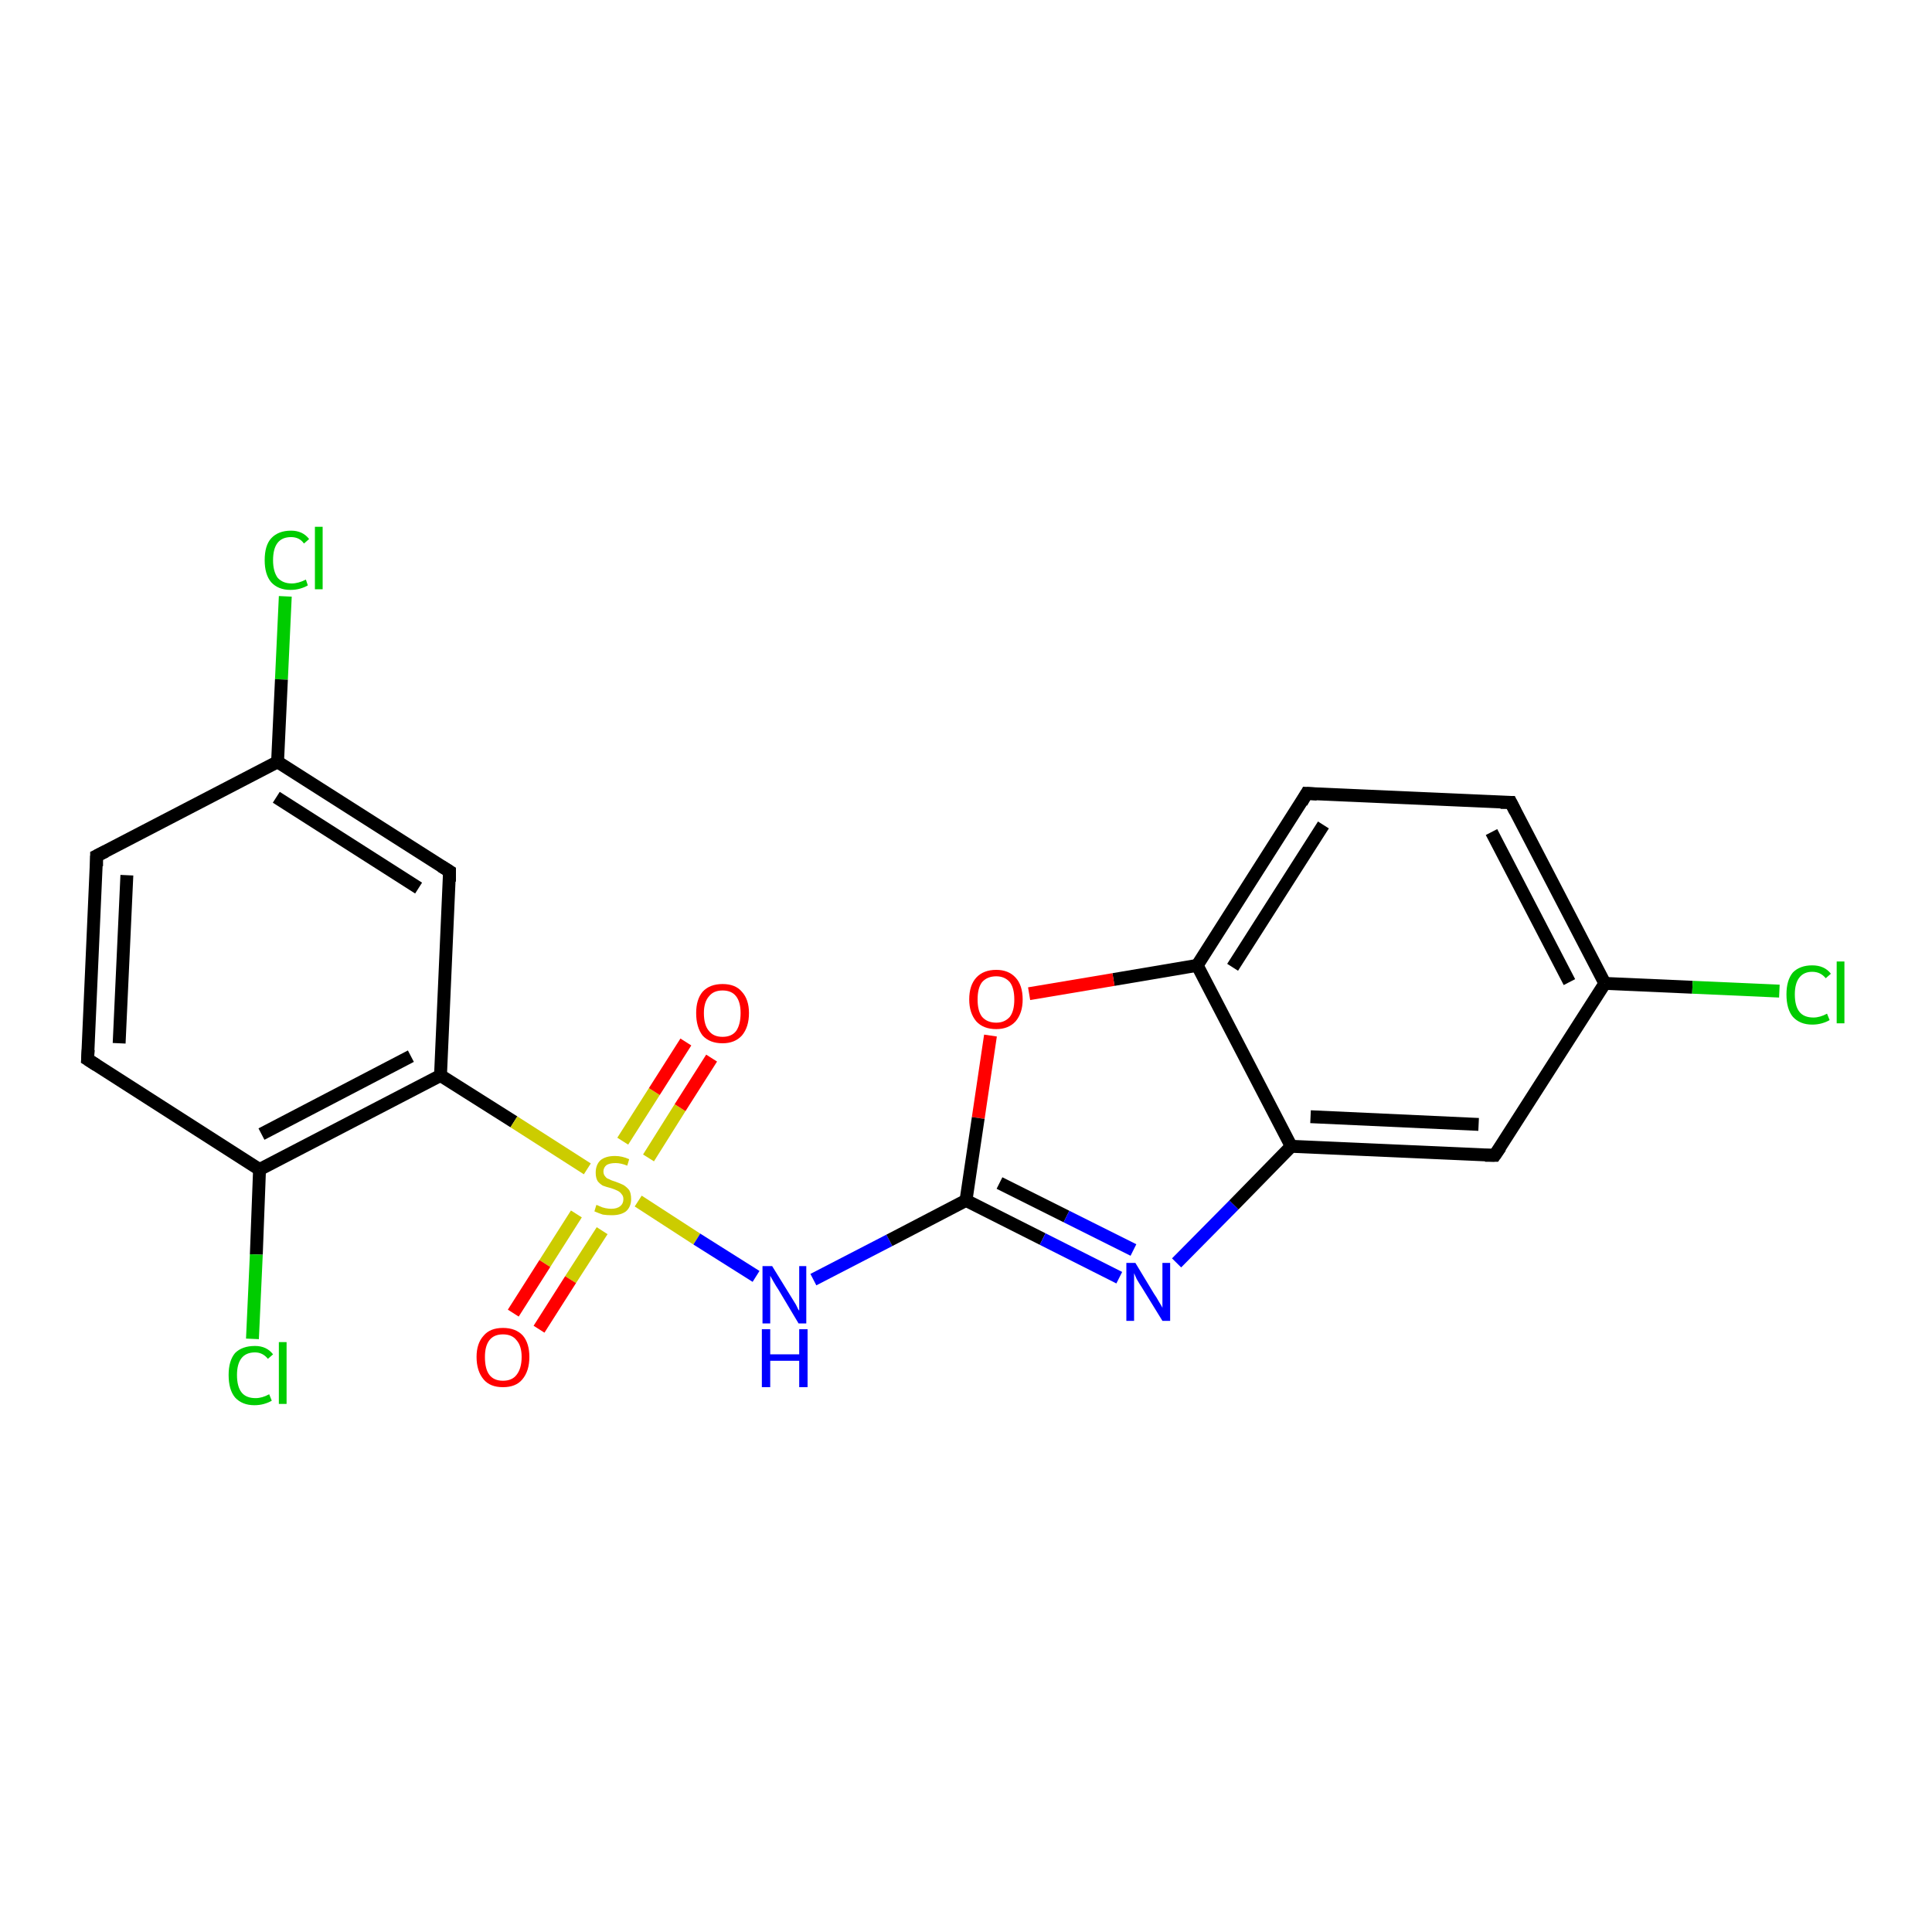 <?xml version='1.0' encoding='iso-8859-1'?>
<svg version='1.1' baseProfile='full'
              xmlns='http://www.w3.org/2000/svg'
                      xmlns:rdkit='http://www.rdkit.org/xml'
                      xmlns:xlink='http://www.w3.org/1999/xlink'
                  xml:space='preserve'
width='300px' height='300px' viewBox='0 0 300 300'>
<!-- END OF HEADER -->
<rect style='opacity:1.0;fill:#FFFFFF;stroke:none' width='300.0' height='300.0' x='0.0' y='0.0'> </rect>
<path class='bond-0 atom-0 atom-1' d='M 44.3,92.6 L 43.7,105.5' style='fill:none;fill-rule:evenodd;stroke:#00CC00;stroke-width:2.0px;stroke-linecap:butt;stroke-linejoin:miter;stroke-opacity:1' />
<path class='bond-0 atom-0 atom-1' d='M 43.7,105.5 L 43.1,118.3' style='fill:none;fill-rule:evenodd;stroke:#000000;stroke-width:2.0px;stroke-linecap:butt;stroke-linejoin:miter;stroke-opacity:1' />
<path class='bond-1 atom-1 atom-2' d='M 43.1,118.3 L 69.8,135.3' style='fill:none;fill-rule:evenodd;stroke:#000000;stroke-width:2.0px;stroke-linecap:butt;stroke-linejoin:miter;stroke-opacity:1' />
<path class='bond-1 atom-1 atom-2' d='M 42.9,123.8 L 65.0,137.9' style='fill:none;fill-rule:evenodd;stroke:#000000;stroke-width:2.0px;stroke-linecap:butt;stroke-linejoin:miter;stroke-opacity:1' />
<path class='bond-2 atom-2 atom-3' d='M 69.8,135.3 L 68.4,167.0' style='fill:none;fill-rule:evenodd;stroke:#000000;stroke-width:2.0px;stroke-linecap:butt;stroke-linejoin:miter;stroke-opacity:1' />
<path class='bond-3 atom-3 atom-4' d='M 68.4,167.0 L 40.3,181.6' style='fill:none;fill-rule:evenodd;stroke:#000000;stroke-width:2.0px;stroke-linecap:butt;stroke-linejoin:miter;stroke-opacity:1' />
<path class='bond-3 atom-3 atom-4' d='M 63.8,164.0 L 40.6,176.1' style='fill:none;fill-rule:evenodd;stroke:#000000;stroke-width:2.0px;stroke-linecap:butt;stroke-linejoin:miter;stroke-opacity:1' />
<path class='bond-4 atom-4 atom-5' d='M 40.3,181.6 L 39.8,194.8' style='fill:none;fill-rule:evenodd;stroke:#000000;stroke-width:2.0px;stroke-linecap:butt;stroke-linejoin:miter;stroke-opacity:1' />
<path class='bond-4 atom-4 atom-5' d='M 39.8,194.8 L 39.2,207.9' style='fill:none;fill-rule:evenodd;stroke:#00CC00;stroke-width:2.0px;stroke-linecap:butt;stroke-linejoin:miter;stroke-opacity:1' />
<path class='bond-5 atom-4 atom-6' d='M 40.3,181.6 L 13.6,164.5' style='fill:none;fill-rule:evenodd;stroke:#000000;stroke-width:2.0px;stroke-linecap:butt;stroke-linejoin:miter;stroke-opacity:1' />
<path class='bond-6 atom-6 atom-7' d='M 13.6,164.5 L 15.0,132.9' style='fill:none;fill-rule:evenodd;stroke:#000000;stroke-width:2.0px;stroke-linecap:butt;stroke-linejoin:miter;stroke-opacity:1' />
<path class='bond-6 atom-6 atom-7' d='M 18.5,162.0 L 19.7,135.9' style='fill:none;fill-rule:evenodd;stroke:#000000;stroke-width:2.0px;stroke-linecap:butt;stroke-linejoin:miter;stroke-opacity:1' />
<path class='bond-7 atom-3 atom-8' d='M 68.4,167.0 L 79.8,174.2' style='fill:none;fill-rule:evenodd;stroke:#000000;stroke-width:2.0px;stroke-linecap:butt;stroke-linejoin:miter;stroke-opacity:1' />
<path class='bond-7 atom-3 atom-8' d='M 79.8,174.2 L 91.2,181.5' style='fill:none;fill-rule:evenodd;stroke:#CCCC00;stroke-width:2.0px;stroke-linecap:butt;stroke-linejoin:miter;stroke-opacity:1' />
<path class='bond-8 atom-8 atom-9' d='M 100.7,179.8 L 105.6,172.0' style='fill:none;fill-rule:evenodd;stroke:#CCCC00;stroke-width:2.0px;stroke-linecap:butt;stroke-linejoin:miter;stroke-opacity:1' />
<path class='bond-8 atom-8 atom-9' d='M 105.6,172.0 L 110.5,164.3' style='fill:none;fill-rule:evenodd;stroke:#FF0000;stroke-width:2.0px;stroke-linecap:butt;stroke-linejoin:miter;stroke-opacity:1' />
<path class='bond-8 atom-8 atom-9' d='M 96.7,177.2 L 101.6,169.5' style='fill:none;fill-rule:evenodd;stroke:#CCCC00;stroke-width:2.0px;stroke-linecap:butt;stroke-linejoin:miter;stroke-opacity:1' />
<path class='bond-8 atom-8 atom-9' d='M 101.6,169.5 L 106.5,161.8' style='fill:none;fill-rule:evenodd;stroke:#FF0000;stroke-width:2.0px;stroke-linecap:butt;stroke-linejoin:miter;stroke-opacity:1' />
<path class='bond-9 atom-8 atom-10' d='M 89.5,188.5 L 84.6,196.2' style='fill:none;fill-rule:evenodd;stroke:#CCCC00;stroke-width:2.0px;stroke-linecap:butt;stroke-linejoin:miter;stroke-opacity:1' />
<path class='bond-9 atom-8 atom-10' d='M 84.6,196.2 L 79.7,203.9' style='fill:none;fill-rule:evenodd;stroke:#FF0000;stroke-width:2.0px;stroke-linecap:butt;stroke-linejoin:miter;stroke-opacity:1' />
<path class='bond-9 atom-8 atom-10' d='M 93.5,191.1 L 88.6,198.7' style='fill:none;fill-rule:evenodd;stroke:#CCCC00;stroke-width:2.0px;stroke-linecap:butt;stroke-linejoin:miter;stroke-opacity:1' />
<path class='bond-9 atom-8 atom-10' d='M 88.6,198.7 L 83.7,206.4' style='fill:none;fill-rule:evenodd;stroke:#FF0000;stroke-width:2.0px;stroke-linecap:butt;stroke-linejoin:miter;stroke-opacity:1' />
<path class='bond-10 atom-8 atom-11' d='M 99.1,186.5 L 108.2,192.4' style='fill:none;fill-rule:evenodd;stroke:#CCCC00;stroke-width:2.0px;stroke-linecap:butt;stroke-linejoin:miter;stroke-opacity:1' />
<path class='bond-10 atom-8 atom-11' d='M 108.2,192.4 L 117.4,198.2' style='fill:none;fill-rule:evenodd;stroke:#0000FF;stroke-width:2.0px;stroke-linecap:butt;stroke-linejoin:miter;stroke-opacity:1' />
<path class='bond-11 atom-11 atom-12' d='M 126.3,198.7 L 138.1,192.6' style='fill:none;fill-rule:evenodd;stroke:#0000FF;stroke-width:2.0px;stroke-linecap:butt;stroke-linejoin:miter;stroke-opacity:1' />
<path class='bond-11 atom-11 atom-12' d='M 138.1,192.6 L 150.0,186.4' style='fill:none;fill-rule:evenodd;stroke:#000000;stroke-width:2.0px;stroke-linecap:butt;stroke-linejoin:miter;stroke-opacity:1' />
<path class='bond-12 atom-12 atom-13' d='M 150.0,186.4 L 161.9,192.4' style='fill:none;fill-rule:evenodd;stroke:#000000;stroke-width:2.0px;stroke-linecap:butt;stroke-linejoin:miter;stroke-opacity:1' />
<path class='bond-12 atom-12 atom-13' d='M 161.9,192.4 L 173.8,198.4' style='fill:none;fill-rule:evenodd;stroke:#0000FF;stroke-width:2.0px;stroke-linecap:butt;stroke-linejoin:miter;stroke-opacity:1' />
<path class='bond-12 atom-12 atom-13' d='M 155.2,183.7 L 165.6,188.9' style='fill:none;fill-rule:evenodd;stroke:#000000;stroke-width:2.0px;stroke-linecap:butt;stroke-linejoin:miter;stroke-opacity:1' />
<path class='bond-12 atom-12 atom-13' d='M 165.6,188.9 L 176.0,194.1' style='fill:none;fill-rule:evenodd;stroke:#0000FF;stroke-width:2.0px;stroke-linecap:butt;stroke-linejoin:miter;stroke-opacity:1' />
<path class='bond-13 atom-13 atom-14' d='M 182.7,196.1 L 191.6,187.1' style='fill:none;fill-rule:evenodd;stroke:#0000FF;stroke-width:2.0px;stroke-linecap:butt;stroke-linejoin:miter;stroke-opacity:1' />
<path class='bond-13 atom-13 atom-14' d='M 191.6,187.1 L 200.5,178.0' style='fill:none;fill-rule:evenodd;stroke:#000000;stroke-width:2.0px;stroke-linecap:butt;stroke-linejoin:miter;stroke-opacity:1' />
<path class='bond-14 atom-14 atom-15' d='M 200.5,178.0 L 232.1,179.4' style='fill:none;fill-rule:evenodd;stroke:#000000;stroke-width:2.0px;stroke-linecap:butt;stroke-linejoin:miter;stroke-opacity:1' />
<path class='bond-14 atom-14 atom-15' d='M 203.5,173.4 L 229.6,174.6' style='fill:none;fill-rule:evenodd;stroke:#000000;stroke-width:2.0px;stroke-linecap:butt;stroke-linejoin:miter;stroke-opacity:1' />
<path class='bond-15 atom-15 atom-16' d='M 232.1,179.4 L 249.2,152.7' style='fill:none;fill-rule:evenodd;stroke:#000000;stroke-width:2.0px;stroke-linecap:butt;stroke-linejoin:miter;stroke-opacity:1' />
<path class='bond-16 atom-16 atom-17' d='M 249.2,152.7 L 262.8,153.3' style='fill:none;fill-rule:evenodd;stroke:#000000;stroke-width:2.0px;stroke-linecap:butt;stroke-linejoin:miter;stroke-opacity:1' />
<path class='bond-16 atom-16 atom-17' d='M 262.8,153.3 L 276.3,153.9' style='fill:none;fill-rule:evenodd;stroke:#00CC00;stroke-width:2.0px;stroke-linecap:butt;stroke-linejoin:miter;stroke-opacity:1' />
<path class='bond-17 atom-16 atom-18' d='M 249.2,152.7 L 234.6,124.6' style='fill:none;fill-rule:evenodd;stroke:#000000;stroke-width:2.0px;stroke-linecap:butt;stroke-linejoin:miter;stroke-opacity:1' />
<path class='bond-17 atom-16 atom-18' d='M 243.7,152.5 L 231.6,129.2' style='fill:none;fill-rule:evenodd;stroke:#000000;stroke-width:2.0px;stroke-linecap:butt;stroke-linejoin:miter;stroke-opacity:1' />
<path class='bond-18 atom-18 atom-19' d='M 234.6,124.6 L 202.9,123.2' style='fill:none;fill-rule:evenodd;stroke:#000000;stroke-width:2.0px;stroke-linecap:butt;stroke-linejoin:miter;stroke-opacity:1' />
<path class='bond-19 atom-19 atom-20' d='M 202.9,123.2 L 185.9,149.9' style='fill:none;fill-rule:evenodd;stroke:#000000;stroke-width:2.0px;stroke-linecap:butt;stroke-linejoin:miter;stroke-opacity:1' />
<path class='bond-19 atom-19 atom-20' d='M 205.5,128.1 L 191.4,150.2' style='fill:none;fill-rule:evenodd;stroke:#000000;stroke-width:2.0px;stroke-linecap:butt;stroke-linejoin:miter;stroke-opacity:1' />
<path class='bond-20 atom-20 atom-21' d='M 185.9,149.9 L 172.9,152.1' style='fill:none;fill-rule:evenodd;stroke:#000000;stroke-width:2.0px;stroke-linecap:butt;stroke-linejoin:miter;stroke-opacity:1' />
<path class='bond-20 atom-20 atom-21' d='M 172.9,152.1 L 159.8,154.3' style='fill:none;fill-rule:evenodd;stroke:#FF0000;stroke-width:2.0px;stroke-linecap:butt;stroke-linejoin:miter;stroke-opacity:1' />
<path class='bond-21 atom-7 atom-1' d='M 15.0,132.9 L 43.1,118.3' style='fill:none;fill-rule:evenodd;stroke:#000000;stroke-width:2.0px;stroke-linecap:butt;stroke-linejoin:miter;stroke-opacity:1' />
<path class='bond-22 atom-21 atom-12' d='M 153.8,160.8 L 151.9,173.6' style='fill:none;fill-rule:evenodd;stroke:#FF0000;stroke-width:2.0px;stroke-linecap:butt;stroke-linejoin:miter;stroke-opacity:1' />
<path class='bond-22 atom-21 atom-12' d='M 151.9,173.6 L 150.0,186.4' style='fill:none;fill-rule:evenodd;stroke:#000000;stroke-width:2.0px;stroke-linecap:butt;stroke-linejoin:miter;stroke-opacity:1' />
<path class='bond-23 atom-20 atom-14' d='M 185.9,149.9 L 200.5,178.0' style='fill:none;fill-rule:evenodd;stroke:#000000;stroke-width:2.0px;stroke-linecap:butt;stroke-linejoin:miter;stroke-opacity:1' />
<path d='M 68.5,134.5 L 69.8,135.3 L 69.8,136.9' style='fill:none;stroke:#000000;stroke-width:2.0px;stroke-linecap:butt;stroke-linejoin:miter;stroke-opacity:1;' />
<path d='M 15.0,165.4 L 13.6,164.5 L 13.7,163.0' style='fill:none;stroke:#000000;stroke-width:2.0px;stroke-linecap:butt;stroke-linejoin:miter;stroke-opacity:1;' />
<path d='M 15.0,134.5 L 15.0,132.9 L 16.4,132.2' style='fill:none;stroke:#000000;stroke-width:2.0px;stroke-linecap:butt;stroke-linejoin:miter;stroke-opacity:1;' />
<path d='M 230.6,179.4 L 232.1,179.4 L 233.0,178.1' style='fill:none;stroke:#000000;stroke-width:2.0px;stroke-linecap:butt;stroke-linejoin:miter;stroke-opacity:1;' />
<path d='M 235.3,126.0 L 234.6,124.6 L 233.0,124.6' style='fill:none;stroke:#000000;stroke-width:2.0px;stroke-linecap:butt;stroke-linejoin:miter;stroke-opacity:1;' />
<path d='M 204.5,123.3 L 202.9,123.2 L 202.1,124.6' style='fill:none;stroke:#000000;stroke-width:2.0px;stroke-linecap:butt;stroke-linejoin:miter;stroke-opacity:1;' />
<path class='atom-0' d='M 41.1 87.0
Q 41.1 84.7, 42.1 83.6
Q 43.2 82.4, 45.2 82.4
Q 47.0 82.4, 48.0 83.7
L 47.2 84.4
Q 46.5 83.4, 45.2 83.4
Q 43.8 83.4, 43.1 84.3
Q 42.4 85.2, 42.4 87.0
Q 42.4 88.7, 43.1 89.7
Q 43.9 90.6, 45.3 90.6
Q 46.3 90.6, 47.5 90.0
L 47.8 90.9
Q 47.3 91.2, 46.6 91.4
Q 45.9 91.6, 45.1 91.6
Q 43.2 91.6, 42.1 90.4
Q 41.1 89.2, 41.1 87.0
' fill='#00CC00'/>
<path class='atom-0' d='M 48.9 81.8
L 50.1 81.8
L 50.1 91.5
L 48.9 91.5
L 48.9 81.8
' fill='#00CC00'/>
<path class='atom-5' d='M 35.5 213.5
Q 35.5 211.3, 36.5 210.1
Q 37.6 209.0, 39.6 209.0
Q 41.4 209.0, 42.4 210.3
L 41.6 211.0
Q 40.8 210.0, 39.6 210.0
Q 38.2 210.0, 37.5 210.9
Q 36.8 211.8, 36.8 213.5
Q 36.8 215.3, 37.5 216.2
Q 38.2 217.1, 39.7 217.1
Q 40.7 217.1, 41.8 216.5
L 42.2 217.5
Q 41.7 217.8, 41.0 218.0
Q 40.3 218.2, 39.5 218.2
Q 37.6 218.2, 36.5 217.0
Q 35.5 215.8, 35.5 213.5
' fill='#00CC00'/>
<path class='atom-5' d='M 43.3 208.4
L 44.5 208.4
L 44.5 218.0
L 43.3 218.0
L 43.3 208.4
' fill='#00CC00'/>
<path class='atom-8' d='M 92.6 187.1
Q 92.7 187.1, 93.1 187.3
Q 93.5 187.5, 94.0 187.6
Q 94.5 187.7, 94.9 187.7
Q 95.8 187.7, 96.3 187.3
Q 96.8 186.9, 96.8 186.2
Q 96.8 185.7, 96.5 185.4
Q 96.3 185.1, 95.9 184.9
Q 95.5 184.7, 94.9 184.5
Q 94.1 184.3, 93.6 184.1
Q 93.1 183.8, 92.8 183.4
Q 92.5 182.9, 92.5 182.1
Q 92.5 180.9, 93.2 180.2
Q 94.0 179.5, 95.5 179.5
Q 96.6 179.5, 97.7 180.0
L 97.4 181.0
Q 96.4 180.6, 95.6 180.6
Q 94.7 180.6, 94.2 180.9
Q 93.7 181.3, 93.7 181.9
Q 93.7 182.4, 94.0 182.7
Q 94.2 183.0, 94.6 183.1
Q 94.9 183.3, 95.6 183.5
Q 96.4 183.8, 96.8 184.0
Q 97.3 184.3, 97.7 184.8
Q 98.0 185.3, 98.0 186.2
Q 98.0 187.4, 97.2 188.1
Q 96.4 188.7, 95.0 188.7
Q 94.2 188.7, 93.6 188.6
Q 93.0 188.4, 92.3 188.1
L 92.6 187.1
' fill='#CCCC00'/>
<path class='atom-9' d='M 108.1 157.3
Q 108.1 155.2, 109.1 154.0
Q 110.2 152.8, 112.2 152.8
Q 114.2 152.8, 115.2 154.0
Q 116.3 155.2, 116.3 157.3
Q 116.3 159.5, 115.2 160.8
Q 114.1 162.0, 112.2 162.0
Q 110.2 162.0, 109.1 160.8
Q 108.1 159.5, 108.1 157.3
M 112.2 161.0
Q 113.6 161.0, 114.3 160.1
Q 115.0 159.1, 115.0 157.3
Q 115.0 155.6, 114.3 154.7
Q 113.6 153.8, 112.2 153.8
Q 110.8 153.8, 110.1 154.7
Q 109.3 155.6, 109.3 157.3
Q 109.3 159.2, 110.1 160.1
Q 110.8 161.0, 112.2 161.0
' fill='#FF0000'/>
<path class='atom-10' d='M 74.0 210.7
Q 74.0 208.6, 75.1 207.4
Q 76.1 206.2, 78.1 206.2
Q 80.1 206.2, 81.2 207.4
Q 82.2 208.6, 82.2 210.7
Q 82.2 212.9, 81.1 214.2
Q 80.1 215.4, 78.1 215.4
Q 76.1 215.4, 75.1 214.2
Q 74.0 212.9, 74.0 210.7
M 78.1 214.4
Q 79.5 214.4, 80.2 213.5
Q 81.0 212.5, 81.0 210.7
Q 81.0 209.0, 80.2 208.1
Q 79.5 207.2, 78.1 207.2
Q 76.7 207.2, 76.0 208.1
Q 75.3 209.0, 75.3 210.7
Q 75.3 212.6, 76.0 213.5
Q 76.7 214.4, 78.1 214.4
' fill='#FF0000'/>
<path class='atom-11' d='M 119.9 196.6
L 122.8 201.3
Q 123.1 201.8, 123.6 202.6
Q 124.0 203.5, 124.1 203.5
L 124.1 196.6
L 125.2 196.6
L 125.2 205.5
L 124.0 205.5
L 120.9 200.3
Q 120.5 199.7, 120.1 199.0
Q 119.7 198.3, 119.6 198.1
L 119.6 205.5
L 118.4 205.5
L 118.4 196.6
L 119.9 196.6
' fill='#0000FF'/>
<path class='atom-11' d='M 118.3 206.4
L 119.6 206.4
L 119.6 210.3
L 124.1 210.3
L 124.1 206.4
L 125.4 206.4
L 125.4 215.4
L 124.1 215.4
L 124.1 211.3
L 119.6 211.3
L 119.6 215.4
L 118.3 215.4
L 118.3 206.4
' fill='#0000FF'/>
<path class='atom-13' d='M 176.3 196.1
L 179.2 200.9
Q 179.5 201.3, 180.0 202.2
Q 180.5 203.0, 180.5 203.1
L 180.5 196.1
L 181.7 196.1
L 181.7 205.1
L 180.5 205.1
L 177.3 199.9
Q 176.9 199.3, 176.5 198.6
Q 176.2 197.9, 176.1 197.7
L 176.1 205.1
L 174.9 205.1
L 174.9 196.1
L 176.3 196.1
' fill='#0000FF'/>
<path class='atom-17' d='M 277.4 154.4
Q 277.4 152.2, 278.4 151.0
Q 279.5 149.9, 281.4 149.9
Q 283.3 149.9, 284.3 151.2
L 283.5 151.9
Q 282.7 150.9, 281.4 150.9
Q 280.1 150.9, 279.4 151.8
Q 278.7 152.7, 278.7 154.4
Q 278.7 156.2, 279.4 157.1
Q 280.1 158.0, 281.6 158.0
Q 282.6 158.0, 283.7 157.4
L 284.1 158.4
Q 283.6 158.7, 282.9 158.9
Q 282.2 159.1, 281.4 159.1
Q 279.5 159.1, 278.4 157.9
Q 277.4 156.7, 277.4 154.4
' fill='#00CC00'/>
<path class='atom-17' d='M 285.2 149.3
L 286.4 149.3
L 286.4 158.9
L 285.2 158.9
L 285.2 149.3
' fill='#00CC00'/>
<path class='atom-21' d='M 150.5 155.2
Q 150.5 153.0, 151.6 151.8
Q 152.7 150.6, 154.7 150.6
Q 156.6 150.6, 157.7 151.8
Q 158.8 153.0, 158.8 155.2
Q 158.8 157.3, 157.7 158.6
Q 156.6 159.8, 154.7 159.8
Q 152.7 159.8, 151.6 158.6
Q 150.5 157.3, 150.5 155.2
M 154.7 158.8
Q 156.0 158.8, 156.8 157.9
Q 157.5 157.0, 157.5 155.2
Q 157.5 153.4, 156.8 152.5
Q 156.0 151.6, 154.7 151.6
Q 153.3 151.6, 152.5 152.5
Q 151.8 153.4, 151.8 155.2
Q 151.8 157.0, 152.5 157.9
Q 153.3 158.8, 154.7 158.8
' fill='#FF0000'/>
</svg>
